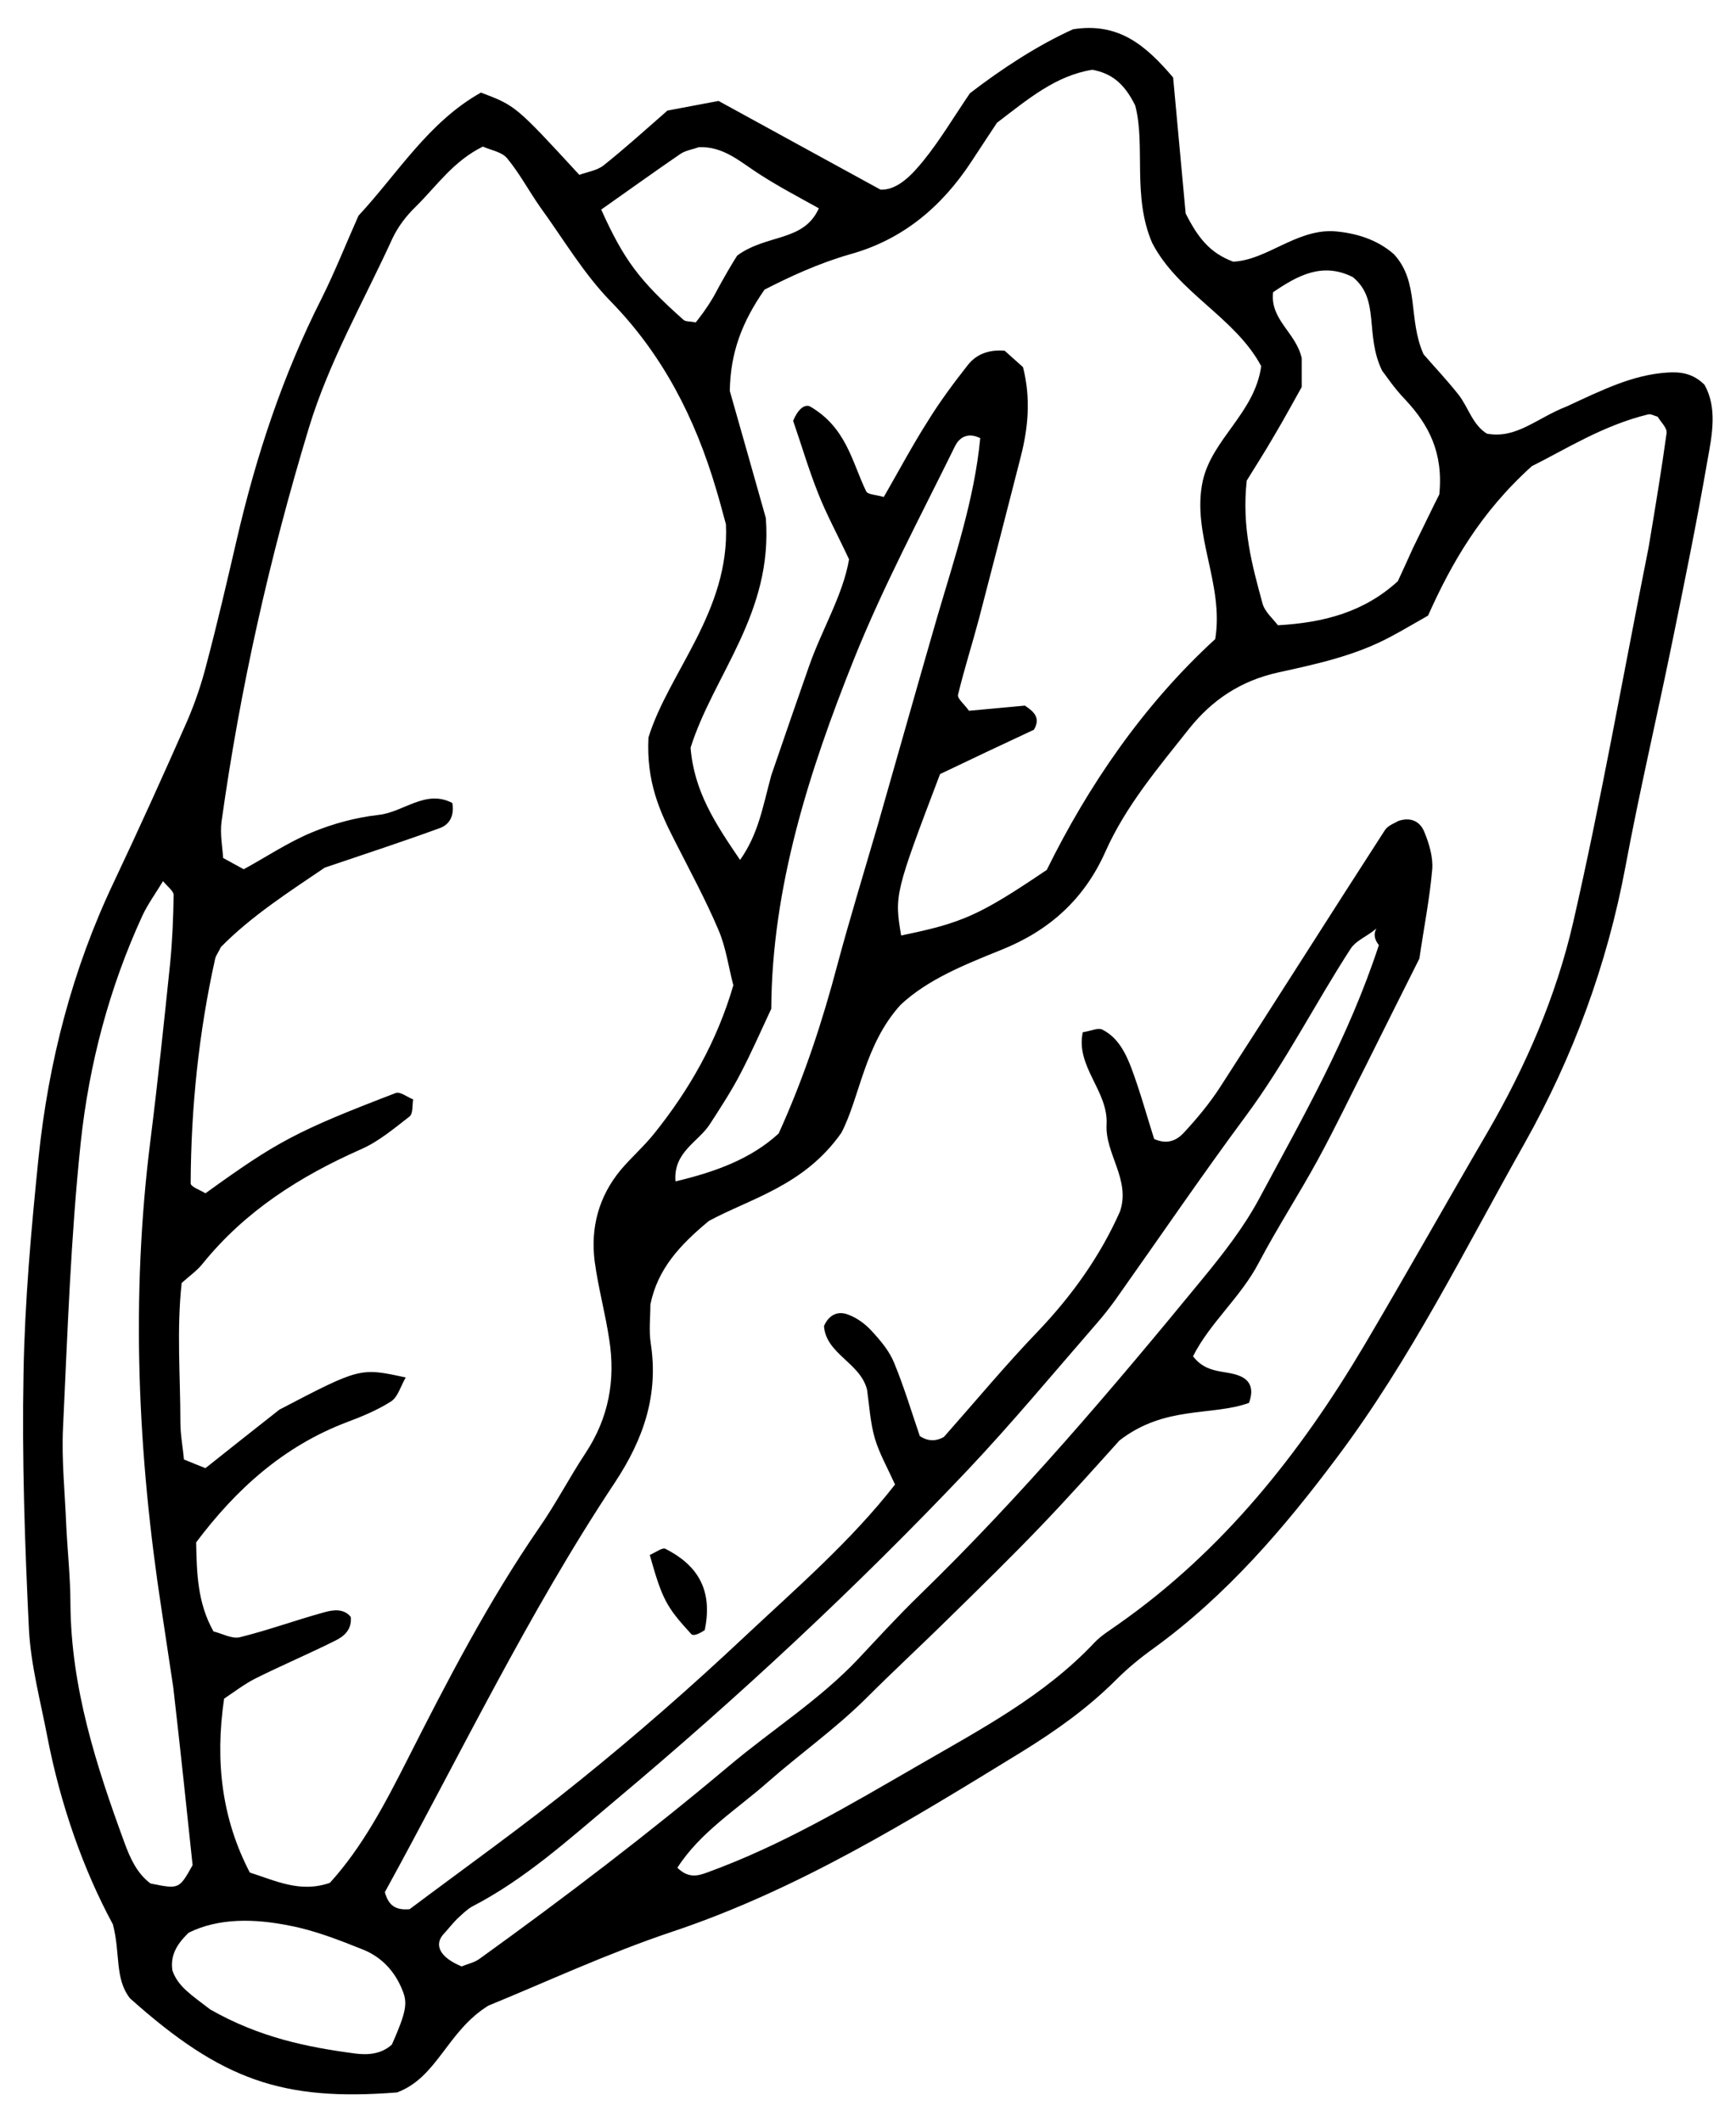 <svg width="54" height="66" viewBox="0 0 54 66" fill="none" xmlns="http://www.w3.org/2000/svg">
<path d="M53.021 11.97C52.661 11.61 52.271 11.56 51.851 11.59C50.801 11.66 49.881 12.11 48.741 12.64C47.791 13.01 47.171 13.66 46.251 13.49C45.801 13.21 45.681 12.68 45.371 12.28C44.991 11.8 44.571 11.36 44.281 11.02C43.791 9.93 44.161 8.78 43.361 7.91C42.841 7.45 42.171 7.24 41.451 7.19C40.281 7.16 39.401 8.09 38.361 8.14C37.631 7.87 37.261 7.39 36.881 6.64C36.761 5.32 36.621 3.8 36.491 2.41C35.631 1.4 34.791 0.69 33.381 0.91C32.271 1.41 31.161 2.14 30.171 2.9C29.661 3.65 29.241 4.36 28.731 4.99C28.361 5.45 27.911 5.92 27.391 5.9C25.651 4.95 24.051 4.07 22.351 3.14C21.821 3.24 21.231 3.35 20.761 3.44C20.031 4.08 19.421 4.63 18.781 5.14C18.571 5.31 18.251 5.35 18.021 5.44C16.041 3.29 16.041 3.29 14.961 2.88C13.331 3.79 12.361 5.41 11.151 6.71C10.751 7.61 10.411 8.47 10.001 9.29C8.791 11.68 7.961 14.2 7.361 16.8C7.061 18.09 6.761 19.39 6.421 20.67C6.271 21.26 6.071 21.85 5.831 22.41C5.091 24.09 4.331 25.77 3.541 27.44C2.251 30.15 1.511 33.02 1.201 35.99C0.971 38.23 0.771 40.48 0.731 42.72C0.681 45.38 0.771 48.04 0.901 50.7C0.961 51.81 1.261 52.92 1.471 54.02C1.881 56.14 2.591 58.16 3.511 59.86C3.751 60.77 3.561 61.54 4.041 62.16C6.891 64.71 8.791 65.37 12.351 65.09C13.611 64.62 13.901 63.19 15.191 62.39C16.931 61.68 18.881 60.77 20.911 60.09C24.831 58.78 28.301 56.63 31.791 54.49C32.841 53.84 33.831 53.14 34.711 52.26C35.071 51.9 35.471 51.57 35.891 51.27C38.151 49.63 39.951 47.53 41.601 45.32C43.881 42.28 45.561 38.87 47.421 35.57C48.931 32.88 49.991 30.01 50.561 26.96C50.991 24.65 51.531 22.35 52.001 20.05C52.391 18.15 52.781 16.24 53.111 14.33C53.261 13.51 53.421 12.69 53.021 11.97ZM42.081 8.62C42.941 9.32 42.441 10.39 42.991 11.53C43.081 11.64 43.361 12.07 43.711 12.43C44.441 13.21 44.901 14.08 44.771 15.38C44.581 15.75 44.321 16.3 43.951 17.05C43.731 17.54 43.601 17.82 43.481 18.08C42.431 19.04 41.181 19.37 39.751 19.45C39.591 19.24 39.341 19.03 39.271 18.77C38.951 17.59 38.621 16.41 38.781 14.95C39.001 14.59 39.331 14.08 39.631 13.56C39.941 13.04 40.231 12.5 40.491 12.04C40.491 11.64 40.491 11.34 40.491 11.14C40.311 10.34 39.501 9.95 39.601 9.09C40.351 8.58 41.131 8.14 42.081 8.62ZM30.221 5.02C30.501 4.59 30.781 4.17 31.011 3.82C31.981 3.08 32.841 2.35 33.981 2.17C34.541 2.28 34.951 2.55 35.311 3.28C35.641 4.51 35.211 6.11 35.841 7.56C36.651 9.12 38.421 9.87 39.231 11.39C39.031 12.85 37.701 13.65 37.411 14.97C37.061 16.62 38.081 18.16 37.801 19.88C35.551 21.94 33.841 24.46 32.561 27.06C30.461 28.48 29.931 28.71 28.031 29.1C27.821 27.85 27.831 27.79 29.241 24.08C30.161 23.64 31.171 23.16 32.161 22.7C32.371 22.34 32.181 22.15 31.881 21.95C31.321 22 30.711 22.06 30.141 22.11C30.001 21.91 29.771 21.73 29.801 21.61C29.991 20.82 30.241 20.04 30.451 19.25C30.891 17.57 31.321 15.89 31.751 14.21C31.981 13.31 32.071 12.4 31.821 11.42C31.641 11.26 31.421 11.06 31.251 10.91C30.731 10.87 30.361 11.03 30.101 11.36C29.661 11.92 29.231 12.5 28.861 13.1C28.371 13.87 27.941 14.68 27.491 15.46C27.261 15.39 26.991 15.39 26.941 15.28C26.501 14.37 26.331 13.3 25.191 12.64C25.021 12.57 24.821 12.73 24.671 13.09C24.921 13.81 25.151 14.6 25.451 15.35C25.711 16.01 26.051 16.63 26.411 17.4C26.221 18.51 25.571 19.57 25.171 20.71C24.801 21.77 24.431 22.83 23.991 24.12C23.721 25.12 23.591 25.94 23.021 26.75C22.251 25.62 21.591 24.62 21.481 23.26C22.191 21 24.051 19.08 23.821 16.11C23.501 14.97 23.081 13.5 22.701 12.16C22.721 10.96 23.081 10.02 23.781 9.01C24.541 8.62 25.461 8.19 26.441 7.91C28.071 7.46 29.291 6.44 30.221 5.02ZM27.311 25.64C26.841 27.25 26.421 28.62 26.051 30C25.581 31.78 25.011 33.52 24.221 35.26C23.351 36.06 22.231 36.46 21.011 36.75C20.941 35.83 21.721 35.53 22.081 34.97C22.411 34.46 22.751 33.94 23.031 33.4C23.361 32.77 23.651 32.11 23.991 31.38C24.011 27.61 25.161 24.01 26.561 20.51C27.471 18.24 28.631 16.07 29.711 13.87C29.821 13.65 30.071 13.42 30.491 13.63C30.311 15.53 29.691 17.36 29.151 19.2C28.551 21.27 27.971 23.34 27.311 25.64ZM21.161 4.79C21.321 4.68 21.541 4.65 21.731 4.58C22.511 4.54 23.041 5.05 23.641 5.43C24.231 5.81 24.861 6.14 25.471 6.48C25.001 7.53 23.861 7.27 22.931 7.95C22.791 8.17 22.531 8.6 22.201 9.22C21.961 9.63 21.781 9.85 21.641 10.03C21.451 9.99 21.331 10.01 21.261 9.95C19.881 8.72 19.411 8.09 18.701 6.52C19.511 5.95 20.331 5.36 21.161 4.79ZM5.651 39.91C5.881 39.7 6.131 39.53 6.311 39.3C7.631 37.67 9.331 36.59 11.231 35.75C11.781 35.51 12.261 35.1 12.741 34.73C12.851 34.64 12.821 34.38 12.851 34.2C12.671 34.13 12.451 33.95 12.311 34C9.211 35.19 8.621 35.51 6.391 37.12C6.231 37.02 5.931 36.92 5.931 36.81C5.941 34.46 6.181 32.13 6.691 29.83C6.711 29.73 6.781 29.65 6.871 29.46C7.811 28.5 9.011 27.73 10.101 26.99C11.371 26.56 12.531 26.18 13.681 25.76C13.961 25.66 14.141 25.4 14.071 24.98C13.241 24.54 12.551 25.27 11.771 25.35C11.071 25.43 10.361 25.62 9.711 25.89C8.961 26.2 8.281 26.66 7.581 27.04C7.381 26.93 7.211 26.84 6.941 26.69C6.921 26.36 6.841 25.95 6.891 25.56C7.471 21.4 8.391 17.32 9.611 13.3C10.241 11.23 11.321 9.36 12.211 7.41C12.381 7.05 12.641 6.71 12.931 6.43C13.581 5.79 14.101 5.01 15.021 4.56C15.261 4.67 15.601 4.72 15.771 4.92C16.161 5.39 16.451 5.94 16.801 6.44C17.521 7.43 18.151 8.51 19.001 9.38C20.621 11.04 21.621 13.01 22.271 15.2C22.391 15.59 22.491 15.99 22.581 16.31C22.701 19.01 20.801 20.91 20.171 22.94C20.101 24.32 20.521 25.24 20.991 26.16C21.451 27.07 21.941 27.97 22.341 28.91C22.581 29.46 22.661 30.08 22.811 30.65C22.301 32.4 21.441 33.9 20.351 35.26C20.031 35.66 19.641 36 19.311 36.39C18.621 37.22 18.361 38.2 18.501 39.26C18.611 40.07 18.831 40.86 18.951 41.67C19.151 42.93 18.931 44.11 18.221 45.19C17.711 45.96 17.291 46.78 16.761 47.54C15.191 49.82 13.921 52.27 12.671 54.74C11.981 56.1 11.271 57.46 10.261 58.57C9.341 58.89 8.591 58.51 7.771 58.25C6.911 56.6 6.681 54.82 6.971 52.84C7.261 52.65 7.581 52.4 7.931 52.22C8.751 51.81 9.601 51.45 10.421 51.04C10.691 50.91 10.951 50.7 10.911 50.3C10.711 50.04 10.381 50.07 10.101 50.15C9.221 50.39 8.351 50.71 7.461 50.93C7.211 50.99 6.901 50.81 6.641 50.75C6.141 49.86 6.121 48.94 6.101 47.98C7.331 46.34 8.811 44.99 10.791 44.24C11.271 44.06 11.751 43.86 12.171 43.59C12.381 43.45 12.461 43.12 12.621 42.85C11.201 42.54 11.201 42.54 8.691 43.85C7.801 44.55 7.081 45.12 6.391 45.67C6.161 45.58 5.991 45.51 5.721 45.4C5.691 45.04 5.611 44.64 5.611 44.24C5.611 42.8 5.491 41.37 5.651 39.91ZM3.871 57.32C2.991 54.92 2.211 52.5 2.191 49.9C2.191 49.09 2.101 48.27 2.061 47.46C2.021 46.44 1.911 45.42 1.961 44.4C2.101 41.44 2.201 38.48 2.511 35.54C2.771 33.1 3.401 30.72 4.431 28.48C4.601 28.12 4.841 27.79 5.071 27.41C5.221 27.59 5.401 27.72 5.401 27.84C5.391 28.55 5.361 29.27 5.291 29.98C5.101 31.81 4.911 33.63 4.681 35.46C4.061 40.36 4.281 45.24 5.031 50.11C5.141 50.82 5.241 51.52 5.391 52.5C5.621 54.5 5.801 56.22 5.991 58.02C5.571 58.77 5.571 58.77 4.681 58.59C4.251 58.27 4.041 57.78 3.871 57.32ZM12.191 63.6C11.861 63.9 11.451 63.93 11.051 63.88C9.541 63.68 8.071 63.38 6.541 62.51C5.971 62.07 5.531 61.8 5.361 61.29C5.301 60.86 5.461 60.51 5.871 60.12C6.801 59.66 7.911 59.68 9.001 59.9C9.791 60.05 10.551 60.35 11.301 60.65C11.871 60.88 12.291 61.33 12.521 61.92C12.681 62.31 12.641 62.58 12.191 63.6ZM14.921 60.93C14.761 61.05 14.551 61.09 14.361 61.17C13.701 60.9 13.481 60.51 13.801 60.16C13.941 60.01 14.061 59.85 14.211 59.7C14.361 59.56 14.511 59.41 14.681 59.31C16.331 58.46 17.701 57.21 19.111 56.03C22.951 52.81 26.621 49.4 30.071 45.76C31.471 44.28 32.781 42.7 34.121 41.16C34.321 40.93 34.511 40.69 34.691 40.44C36.051 38.52 37.371 36.58 38.771 34.69C39.991 33.04 40.911 31.21 42.021 29.5C42.171 29.28 42.461 29.15 42.691 28.98C43.021 28.74 42.551 28.98 42.891 29.4C41.941 32.3 40.511 34.78 39.161 37.3C38.681 38.19 38.041 39.01 37.391 39.8C34.601 43.2 31.761 46.55 28.601 49.62C27.941 50.26 27.321 50.94 26.691 51.61C25.491 52.88 24.011 53.81 22.681 54.93C20.171 57.04 17.571 59.02 14.921 60.93ZM51.281 17.03C50.471 21.09 49.801 24.92 48.931 28.71C48.401 31 47.461 33.17 46.271 35.22C44.981 37.43 43.731 39.66 42.431 41.86C40.431 45.23 38.031 48.25 34.781 50.53C34.531 50.71 34.261 50.87 34.051 51.09C32.481 52.76 30.491 53.8 28.541 54.93C26.411 56.16 24.311 57.41 21.991 58.25C21.701 58.36 21.401 58.43 21.071 58.1C21.781 56.99 22.931 56.28 23.891 55.43C24.881 54.56 25.971 53.79 26.921 52.85C27.791 51.98 28.691 51.15 29.561 50.29C30.511 49.36 31.461 48.43 32.381 47.47C33.301 46.51 34.181 45.52 34.821 44.81C36.241 43.71 37.691 44.06 38.851 43.64C39.021 43.18 38.861 42.93 38.581 42.81C38.131 42.61 37.541 42.76 37.111 42.19C37.631 41.15 38.601 40.35 39.161 39.27C39.731 38.19 40.401 37.16 40.991 36.08C41.531 35.09 42.011 34.08 42.521 33.08C43.071 31.98 43.611 30.89 44.151 29.82C44.291 28.86 44.471 27.96 44.551 27.04C44.581 26.66 44.451 26.23 44.301 25.87C44.191 25.6 43.931 25.39 43.491 25.54C43.401 25.6 43.181 25.67 43.081 25.82C41.361 28.48 39.671 31.16 37.951 33.82C37.621 34.33 37.221 34.81 36.811 35.25C36.611 35.46 36.321 35.62 35.901 35.43C35.681 34.74 35.471 33.97 35.191 33.22C35.011 32.75 34.771 32.27 34.291 32.03C34.161 31.96 33.941 32.07 33.681 32.11C33.451 33.18 34.481 33.94 34.421 34.98C34.371 35.89 35.171 36.69 34.841 37.68C34.221 39.08 33.341 40.31 32.271 41.43C31.281 42.46 30.361 43.57 29.361 44.7C29.171 44.81 28.901 44.87 28.611 44.67C28.351 43.91 28.121 43.14 27.811 42.39C27.661 42.02 27.381 41.69 27.111 41.4C26.911 41.18 26.651 40.99 26.371 40.89C26.081 40.78 25.791 40.88 25.631 41.25C25.691 42.12 26.761 42.39 26.971 43.23C27.041 43.73 27.071 44.25 27.211 44.74C27.351 45.21 27.601 45.65 27.841 46.18C26.451 47.96 24.751 49.42 23.121 50.95C21.481 52.49 19.791 53.97 18.041 55.38C16.301 56.79 14.461 58.1 12.741 59.39C12.291 59.43 12.081 59.26 11.971 58.86C14.301 54.62 16.421 50.19 19.131 46.11C20.021 44.76 20.491 43.39 20.241 41.78C20.181 41.38 20.231 40.97 20.231 40.58C20.451 39.49 21.131 38.74 22.051 37.98C23.341 37.28 25.011 36.89 26.171 35.24C26.751 34.13 26.881 32.51 28.011 31.26C28.851 30.47 30.001 30.01 31.141 29.55C32.641 28.95 33.731 27.97 34.391 26.48C35.021 25.07 36.021 23.89 36.971 22.69C37.701 21.77 38.591 21.18 39.751 20.92C40.941 20.66 42.151 20.4 43.251 19.81C43.611 19.62 43.961 19.41 44.421 19.15C45.141 17.54 46.041 15.95 47.651 14.5C48.661 14 49.861 13.23 51.271 12.89C51.361 12.87 51.461 12.94 51.561 12.96C51.661 13.13 51.861 13.31 51.841 13.47C51.691 14.56 51.511 15.66 51.281 17.03ZM21.921 50.71C21.691 50.86 21.551 50.89 21.501 50.83C20.721 49.98 20.601 49.75 20.211 48.37C20.381 48.3 20.601 48.13 20.701 48.18C21.661 48.67 22.191 49.42 21.921 50.71Z" fill="black"/>
</svg>
